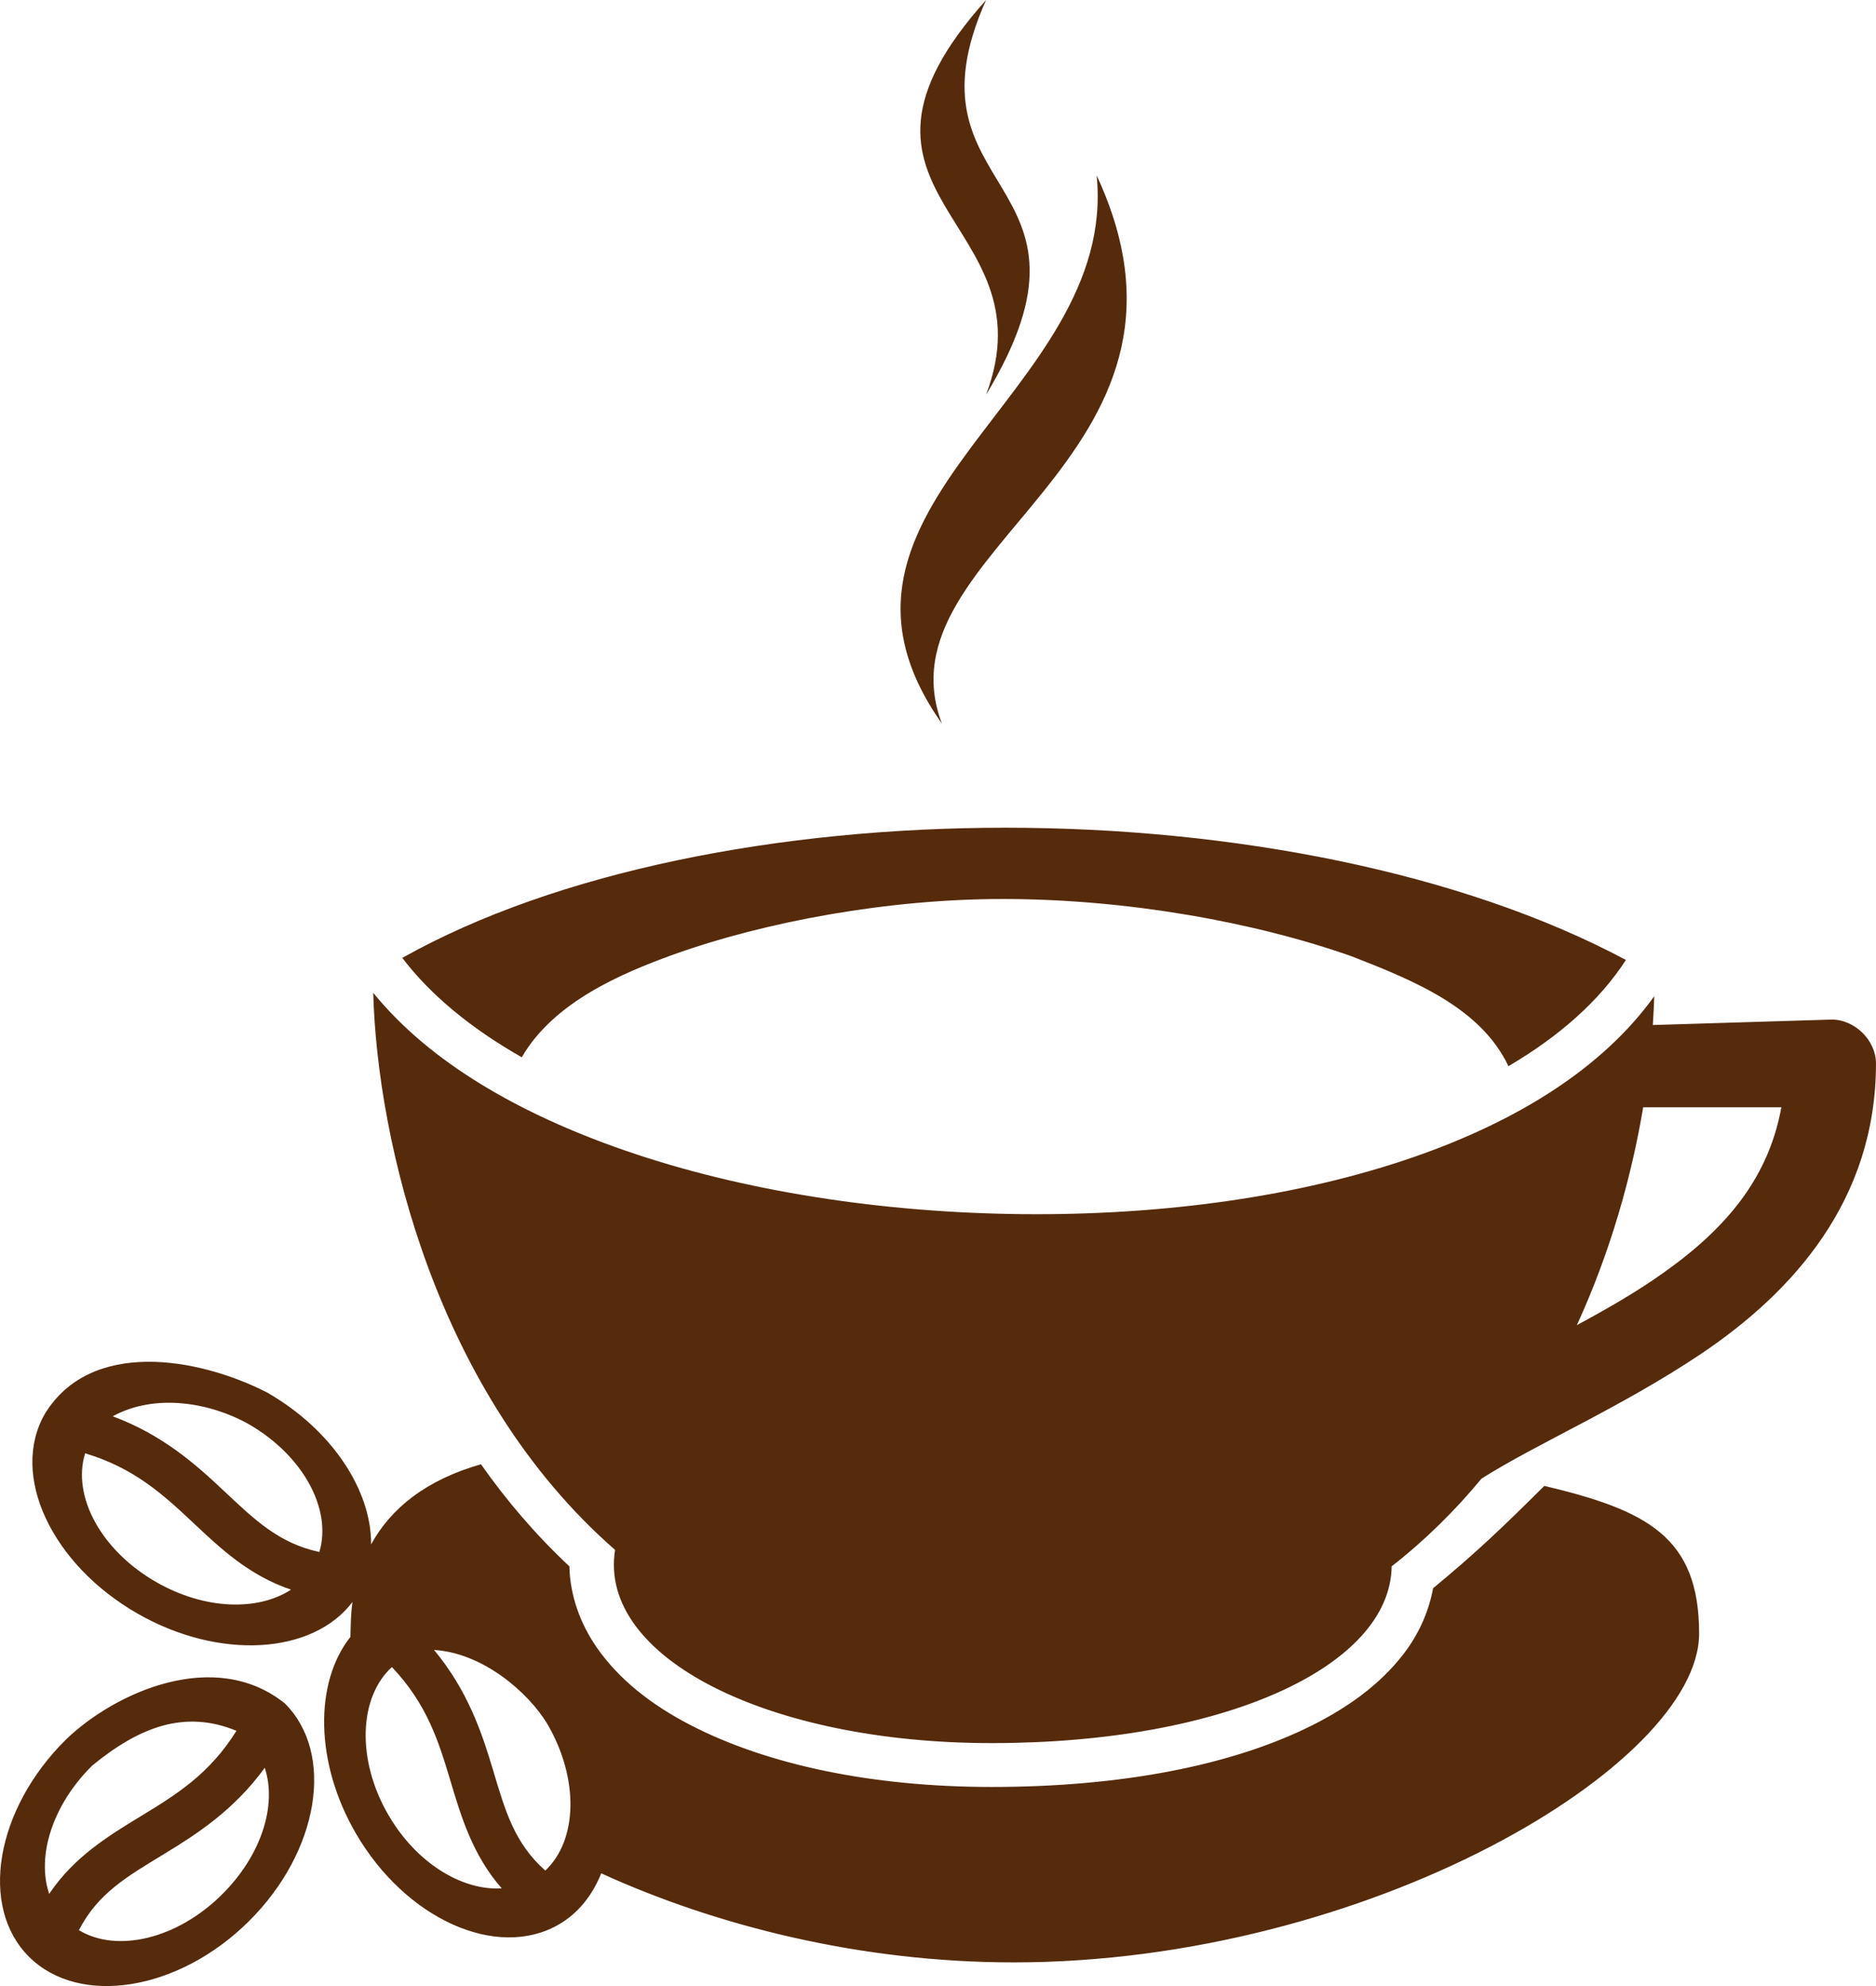 <svg version="1.1" id="图层_1" x="0px" y="0px" width="96.333px" height="102px" viewBox="0 0 96.333 102" enable-background="new 0 0 96.333 102" xml:space="preserve" xmlns="http://www.w3.org/2000/svg" xmlns:xlink="http://www.w3.org/1999/xlink" xmlns:xml="http://www.w3.org/XML/1998/namespace">
  <path transform="translate(0,-952.362)" fill="#552B0C" d="M50.636,952.362c-9.082,10.135,3.406,11.26,0,20.27
	C57.448,961.37,46.095,962.497,50.636,952.362z M56.313,961.37c1.135,11.262-15.895,16.891-7.947,28.152
	C44.96,980.515,63.126,976.009,56.313,961.37z M51.63,994.872c-11.576,0-23.039,2.232-30.973,6.686
	c1.459,1.918,3.559,3.639,6.137,5.104c1.646-2.854,5.16-4.316,7.699-5.244c4.836-1.744,11.166-2.885,16.994-2.885
	c6.387,0,12.984,1.193,17.953,2.955c3.197,1.248,6.602,2.639,8.018,5.631c2.592-1.521,4.668-3.344,6.033-5.455
	C75.046,997.153,63.276,994.872,51.63,994.872L51.63,994.872z M19.165,1003.352c0.209,7.611,3.215,20.57,12.418,28.609
	c-0.875,5.531,7.859,9.924,19.338,9.924c11.986,0,20.465-3.945,20.541-9.078c1.734-1.354,3.264-2.873,4.613-4.504
	c2.773-1.766,7.26-3.703,11.318-6.439c4.639-3.129,8.939-7.832,8.939-14.887c0-1.18-1.082-2.252-2.27-2.252l-9.189,0.281
	c0.035-0.5,0.057-1.004,0.072-1.479c-2.666,3.715-7.057,6.414-12.277,8.234c-5.965,2.082-13.051,3.029-20.188,2.957
	c-7.135-0.072-14.311-1.164-20.4-3.273c-5.416-1.875-10.02-4.529-12.914-8.094H19.165z M84.378,1009.229h7.096
	c-0.721,3.955-3.211,6.594-6.635,8.902c-1.219,0.822-2.541,1.572-3.867,2.289C82.694,1016.663,83.782,1012.786,84.378,1009.229
	L84.378,1009.229z M2.313,1024.96c-1.826,3.139,0.324,7.738,4.754,10.275c4.193,2.4,8.984,2.104,11.033-0.598
	c-0.094,0.65-0.088,1.223-0.105,1.793c-1.855,2.336-1.836,6.459,0.283,10.1c2.559,4.395,7.232,6.494,10.396,4.682
	c1.02-0.584,1.746-1.512,2.199-2.639c5.904,2.695,13.328,4.574,21.182,4.574c18.166,0,35.195-10.135,35.195-16.891
	c0-4.959-2.664-6.324-7.947-7.582c-2.271,2.254-3.475,3.402-5.713,5.258c-0.205,1.111-0.658,2.178-1.313,3.098
	c-1.156,1.625-2.836,2.908-4.895,3.941c-4.121,2.064-9.803,3.166-16.463,3.166c-6.107,0-11.529-1.131-15.506-3.201
	c-1.988-1.035-3.621-2.32-4.754-3.941c-0.855-1.225-1.389-2.68-1.42-4.188c-1.729-1.617-3.234-3.385-4.541-5.244
	c-2.789,0.799-4.613,2.234-5.641,4.117c0.02-2.764-1.992-5.885-5.357-7.811C10.138,1022.059,4.665,1021.134,2.313,1024.96
	L2.313,1024.96z M12.743,1025.487c2.84,1.627,4.311,4.402,3.656,6.582c-2.086-0.447-3.324-1.656-4.934-3.168
	c-1.418-1.336-3.123-2.852-5.676-3.801C8.017,1023.88,10.851,1024.431,12.743,1025.487z M4.372,1027.001
	c2.514,0.754,3.994,2.107,5.533,3.553c1.393,1.311,2.879,2.723,5.039,3.449c-1.703,1.111-4.43,1.039-6.92-0.387
	C5.171,1031.981,3.69,1029.184,4.372,1027.001L4.372,1027.001z M28.106,1040.901c1.639,2.814,1.557,5.969-0.105,7.531
	c-1.602-1.424-2.063-3.09-2.697-5.209c-0.559-1.865-1.275-4.027-3.016-6.123C24.796,1037.253,27.124,1039.274,28.106,1040.901
	L28.106,1040.901z M20.124,1037.979c1.82,1.916,2.408,3.85,3.016,5.877c0.545,1.82,1.131,3.785,2.625,5.49
	c-2.035,0.123-4.379-1.293-5.818-3.766C18.296,1042.745,18.425,1039.53,20.124,1037.979z M3.378,1041.71
	c-3.617,3.588-4.465,8.594-1.881,11.156s7.666,1.758,11.281-1.83c3.619-3.588,4.43-8.629,1.846-11.191
	C11.046,1036.972,5.925,1039.253,3.378,1041.71z M12.142,1041.253c-1.391,2.236-3.113,3.293-4.932,4.398
	c-1.639,0.998-3.41,2.078-4.684,3.977c-0.656-1.92,0.158-4.557,2.199-6.58C7.146,1041.059,9.481,1040.155,12.142,1041.253z
	 M13.595,1043.153c0.639,1.918-0.17,4.498-2.199,6.51c-2.311,2.293-5.391,3.006-7.344,1.83c0.971-1.893,2.469-2.752,4.363-3.906
	C10.079,1046.575,12.007,1045.343,13.595,1043.153z" class="color c1"/>
</svg>